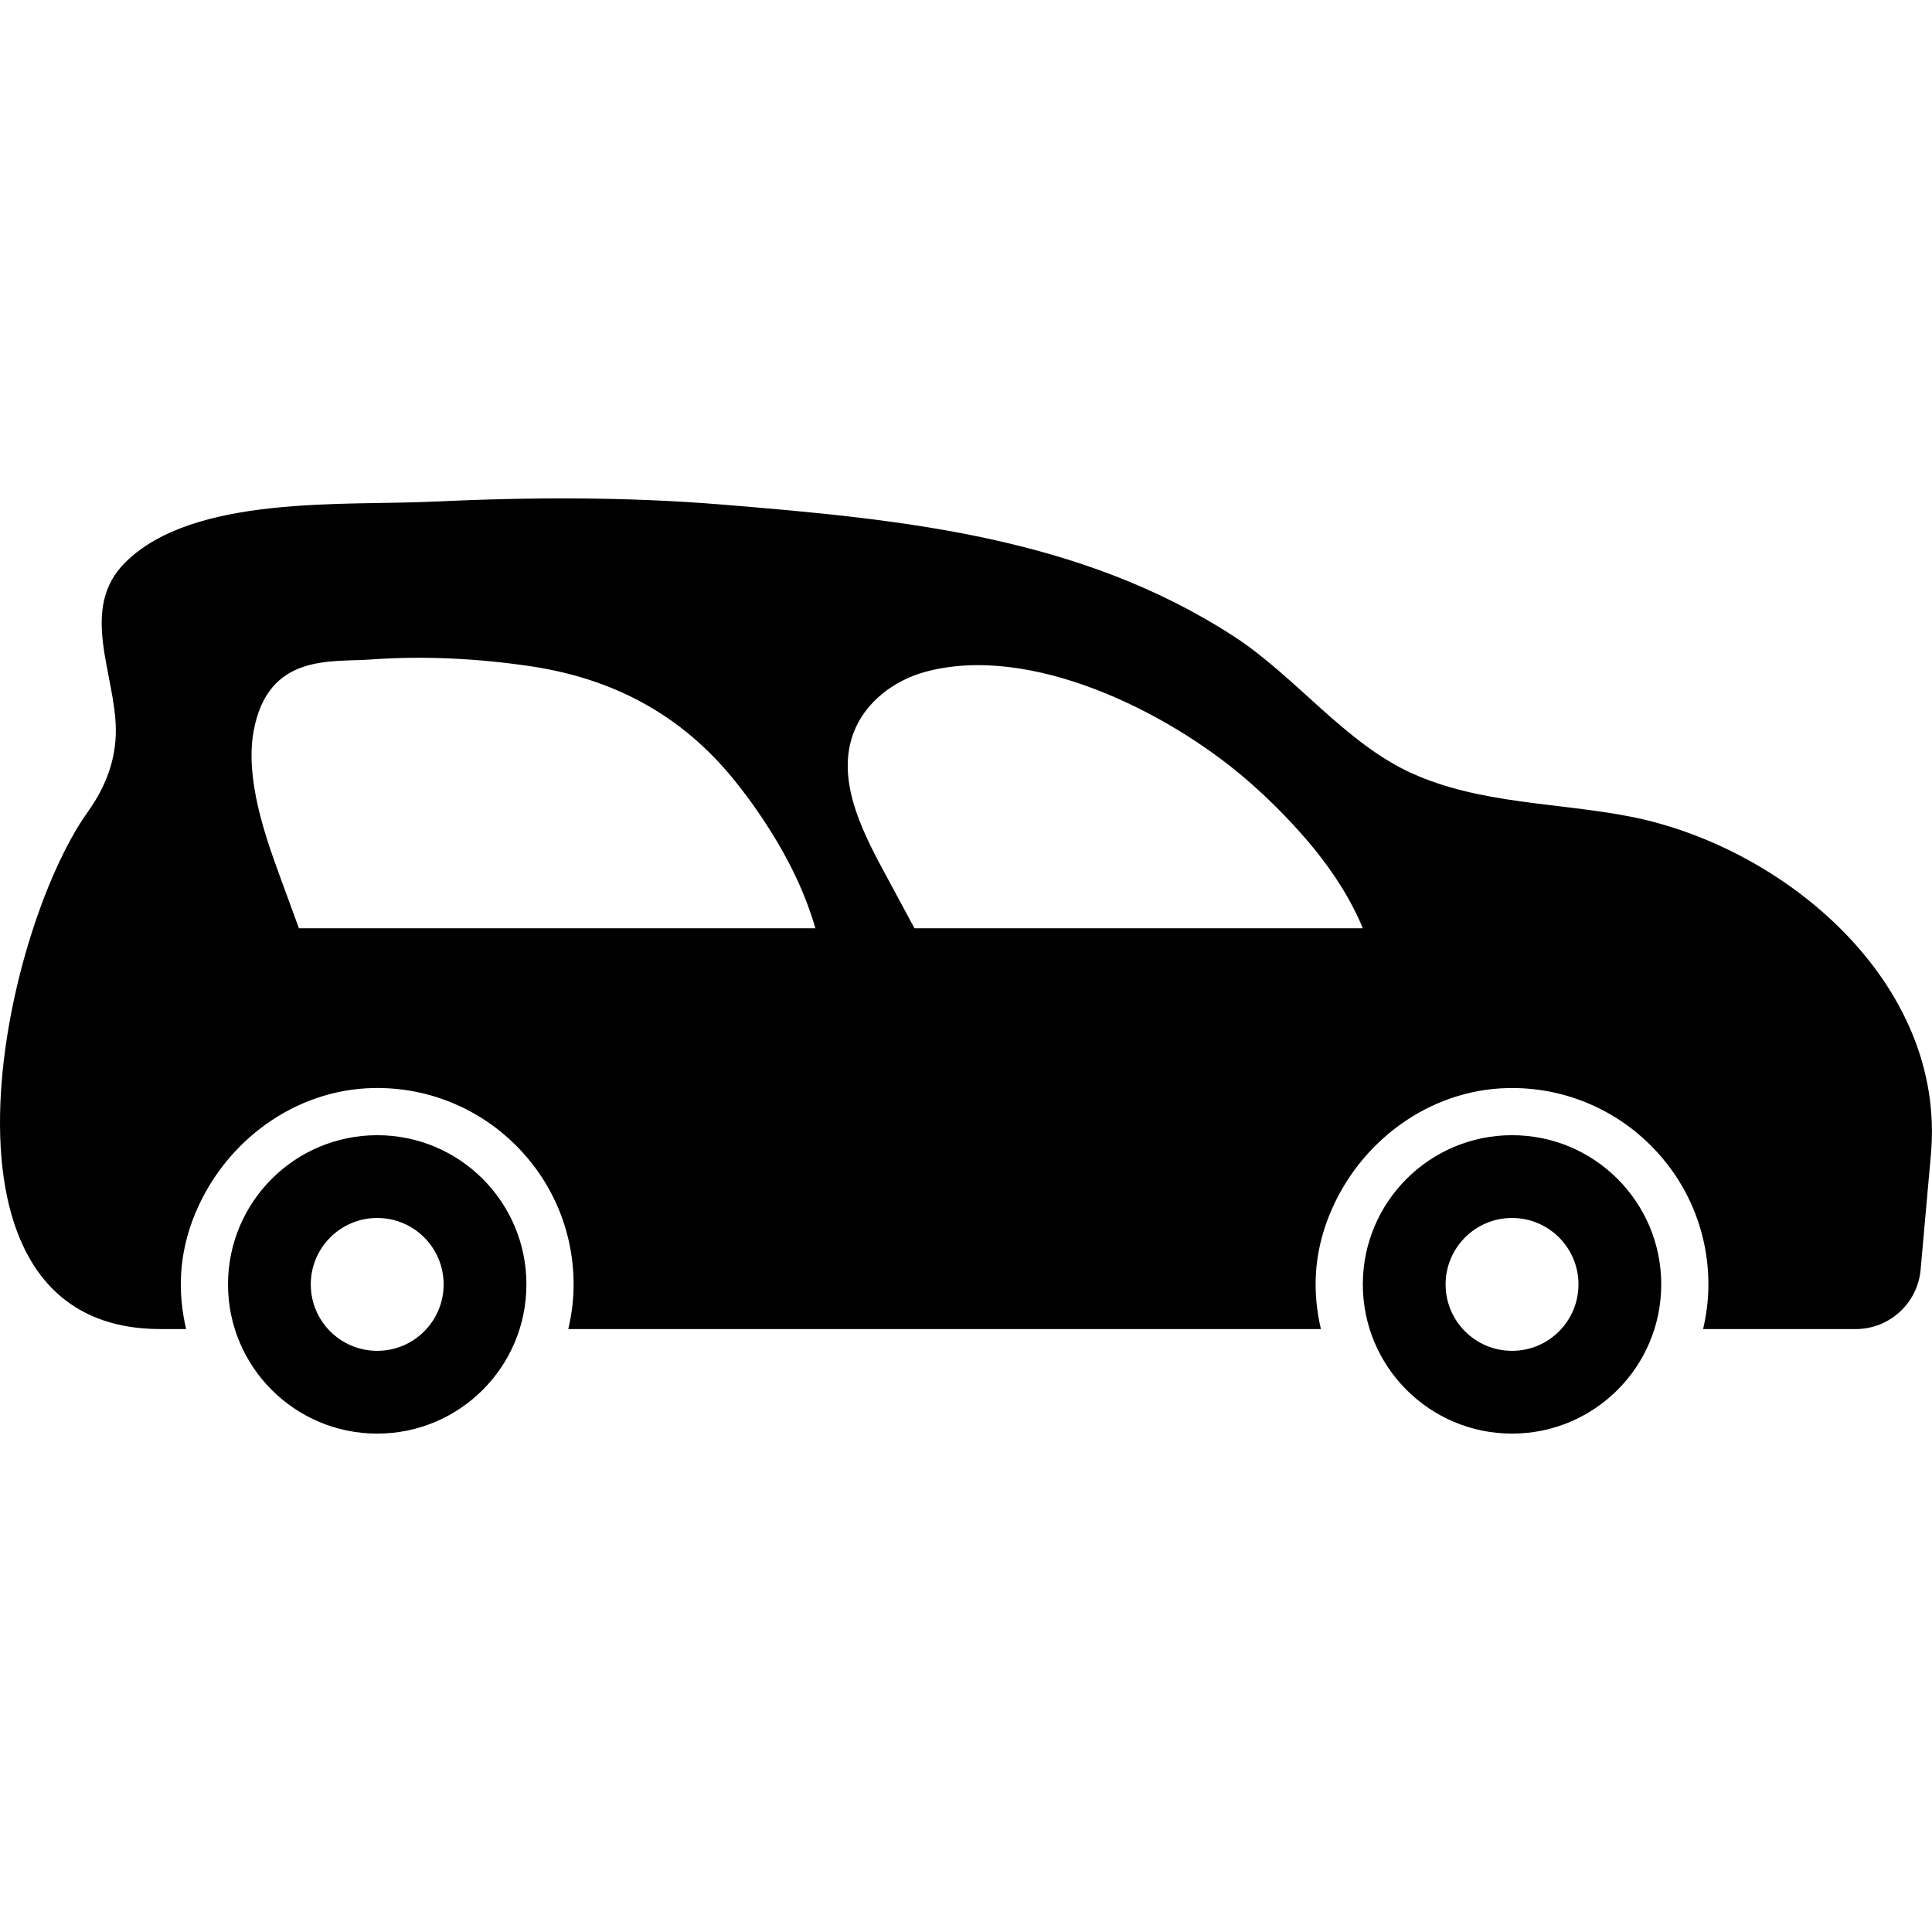 <?xml version="1.0" encoding="utf-8"?>
<!-- Generator: Adobe Illustrator 23.0.1, SVG Export Plug-In . SVG Version: 6.00 Build 0)  -->
<svg version="1.1" id="Layer_1" xmlns="http://www.w3.org/2000/svg" xmlns:xlink="http://www.w3.org/1999/xlink" x="0px" y="0px"
	 viewBox="0 0 1024 1024" style="enable-background:new 0 0 1024 1024;" xml:space="preserve">
<style type="text/css">
	.st0{fill:#FFFFFF;}
</style>
<rect class="st0" width="1024" height="1024"/>
<g>
	<path d="M801.41,601.68c-43.68,0-79.08,35.41-79.08,79.08c0,43.68,35.41,79.08,79.08,79.08c43.68,0,79.08-35.41,79.08-79.08
		C880.49,637.08,845.09,601.68,801.41,601.68z M801.41,715.97c-19.45,0-35.21-15.76-35.21-35.21c0-19.45,15.76-35.21,35.21-35.21
		c19.45,0,35.21,15.76,35.21,35.21C836.62,700.2,820.86,715.97,801.41,715.97z"/>
	<path d="M864.2,432.84c-38.46-7.55-79.48-6.56-115.79-22.94c-35.47-16-61.62-51.32-94.57-72.69
		c-81.54-52.88-175.98-61.96-270.62-69.74c-51.07-4.2-102.33-4.01-153.51-1.6c-47.34,2.24-127.15-3.72-163.34,32.25
		c-24.69,24.55-5.11,59.28-4.97,88.72c0.08,16.15-5.56,30.48-14.86,43.47C1.01,493.94-44.77,704.42,84.97,704.42c0,0,4.9,0,13.67,0
		c-4.38-18.82-4.24-39.36,4.83-61.24c15.96-38.49,52.94-65.78,94.6-66.5c58.34-1.01,105.95,45.97,105.95,104.08
		c0,8.15-1.03,16.05-2.81,23.67h398.9c-4.36-18.71-4.24-39.12,4.66-60.87c15.78-38.58,52.71-65.99,94.38-66.86
		c58.52-1.23,106.34,45.83,106.34,104.07c0,8.16-1.03,16.05-2.81,23.67h80.85c17.91,0,32.85-13.66,34.44-31.5
		c2.34-26.15,5.31-59.36,5.46-61.1C1031.63,520.5,945.32,448.76,864.2,432.84z M158.44,492c-3.41-9.3-6.82-18.61-10.22-27.91
		c-7.56-20.64-18.43-51.42-13.78-76.64c7.63-41.34,40.92-36.38,62.03-37.9c27.91-2.02,55.9-0.61,83.72,3.42
		c38.3,5.55,76.89,21.41,108.02,59.32c7.01,8.54,13.68,17.82,19.95,27.74c9.57,15.12,18.41,32.58,24.01,51.98H158.44z M484.69,492
		c-5.57-10.34-11.15-20.69-16.72-31.03c-12.07-22.38-24.46-48.33-15.71-72.2c5.97-16.31,21.31-28.07,38.06-32.65
		c55.64-15.21,127.86,20.8,169.29,56.16c10,8.54,19.51,17.82,28.46,27.74c13.65,15.12,26.26,32.58,34.26,51.98
		C643.12,492,563.9,492,484.69,492z"/>
	<path d="M199.93,601.68c-43.68,0-79.08,35.41-79.08,79.08c0,43.68,35.41,79.08,79.08,79.08c43.68,0,79.08-35.41,79.08-79.08
		C279.01,637.08,243.61,601.68,199.93,601.68z M199.93,715.97c-19.45,0-35.21-15.76-35.21-35.21c0-19.45,15.76-35.21,35.21-35.21
		c19.45,0,35.21,15.76,35.21,35.21C235.14,700.2,219.38,715.97,199.93,715.97z"/>
</g>
</svg>
